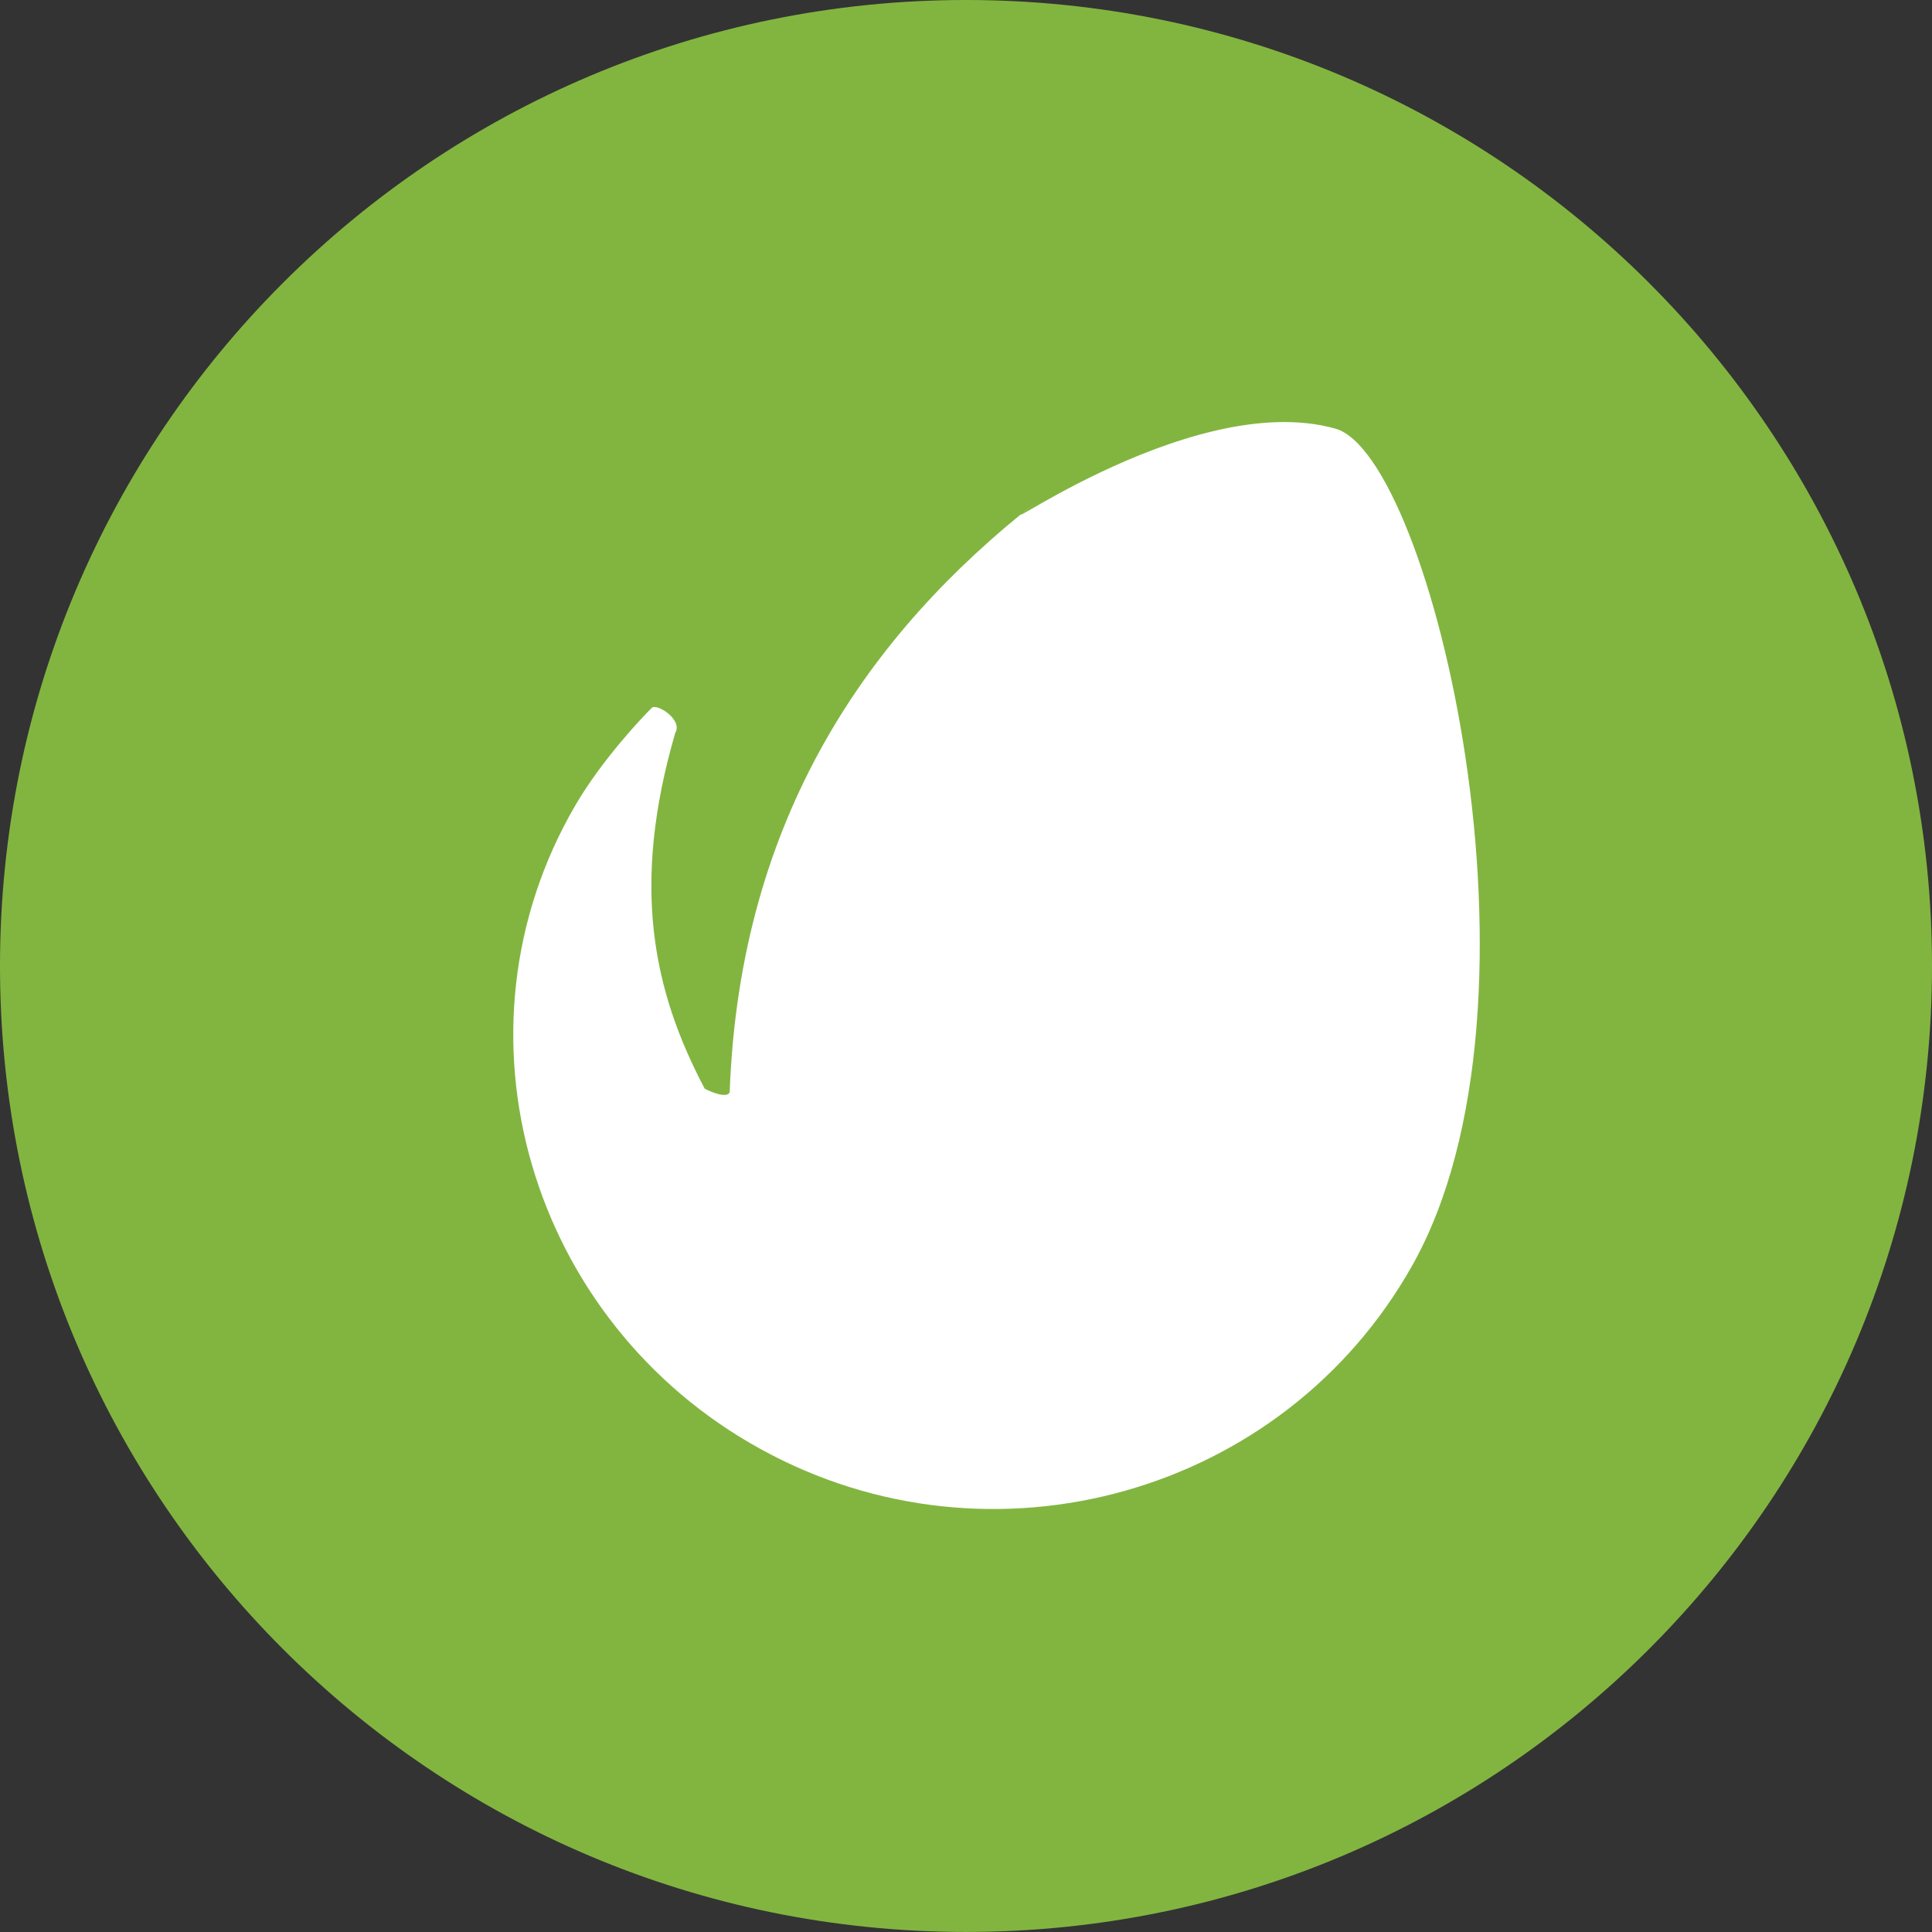 <?xml version="1.0" encoding="utf-8"?>
<!-- Generator: Adobe Illustrator 16.2.1, SVG Export Plug-In . SVG Version: 6.00 Build 0)  -->
<!DOCTYPE svg PUBLIC "-//W3C//DTD SVG 1.1//EN" "http://www.w3.org/Graphics/SVG/1.1/DTD/svg11.dtd">
<svg version="1.1" id="Слой_1" xmlns="http://www.w3.org/2000/svg" xmlns:xlink="http://www.w3.org/1999/xlink" x="0px" y="0px"
	 width="32px" height="32px" viewBox="0 0 32 32" enable-background="new 0 0 32 32" xml:space="preserve">
<rect x="0" y="0" width="32" height="32" fill="#333333" stroke="none"/>
<path fill="#82B540" d="M16,0c8.837,0,16,7.163,16,16c0,8.836-7.163,15.999-16,15.999S0,24.836,0,16C0,7.163,7.163,0,16,0z"/>
<path fill="#FFFFFF" d="M22.12,7.1c-2.473-0.697-6.208,2.197-4.967,1.224c-2.737,2.147-4.899,5.188-5.067,9.762
	c-0.035,0.123-0.353-0.017-0.415-0.056c-0.87-1.647-1.215-3.383-0.488-5.887c0.135-0.224-0.308-0.498-0.387-0.419
	c-0.159,0.157-0.824,0.857-1.266,1.614c-2.188,3.752-0.757,8.561,3.07,10.664c3.826,2.107,8.658,0.748,10.788-3.036
	C25.854,16.598,23.713,7.554,22.12,7.1z"/>
</svg>
